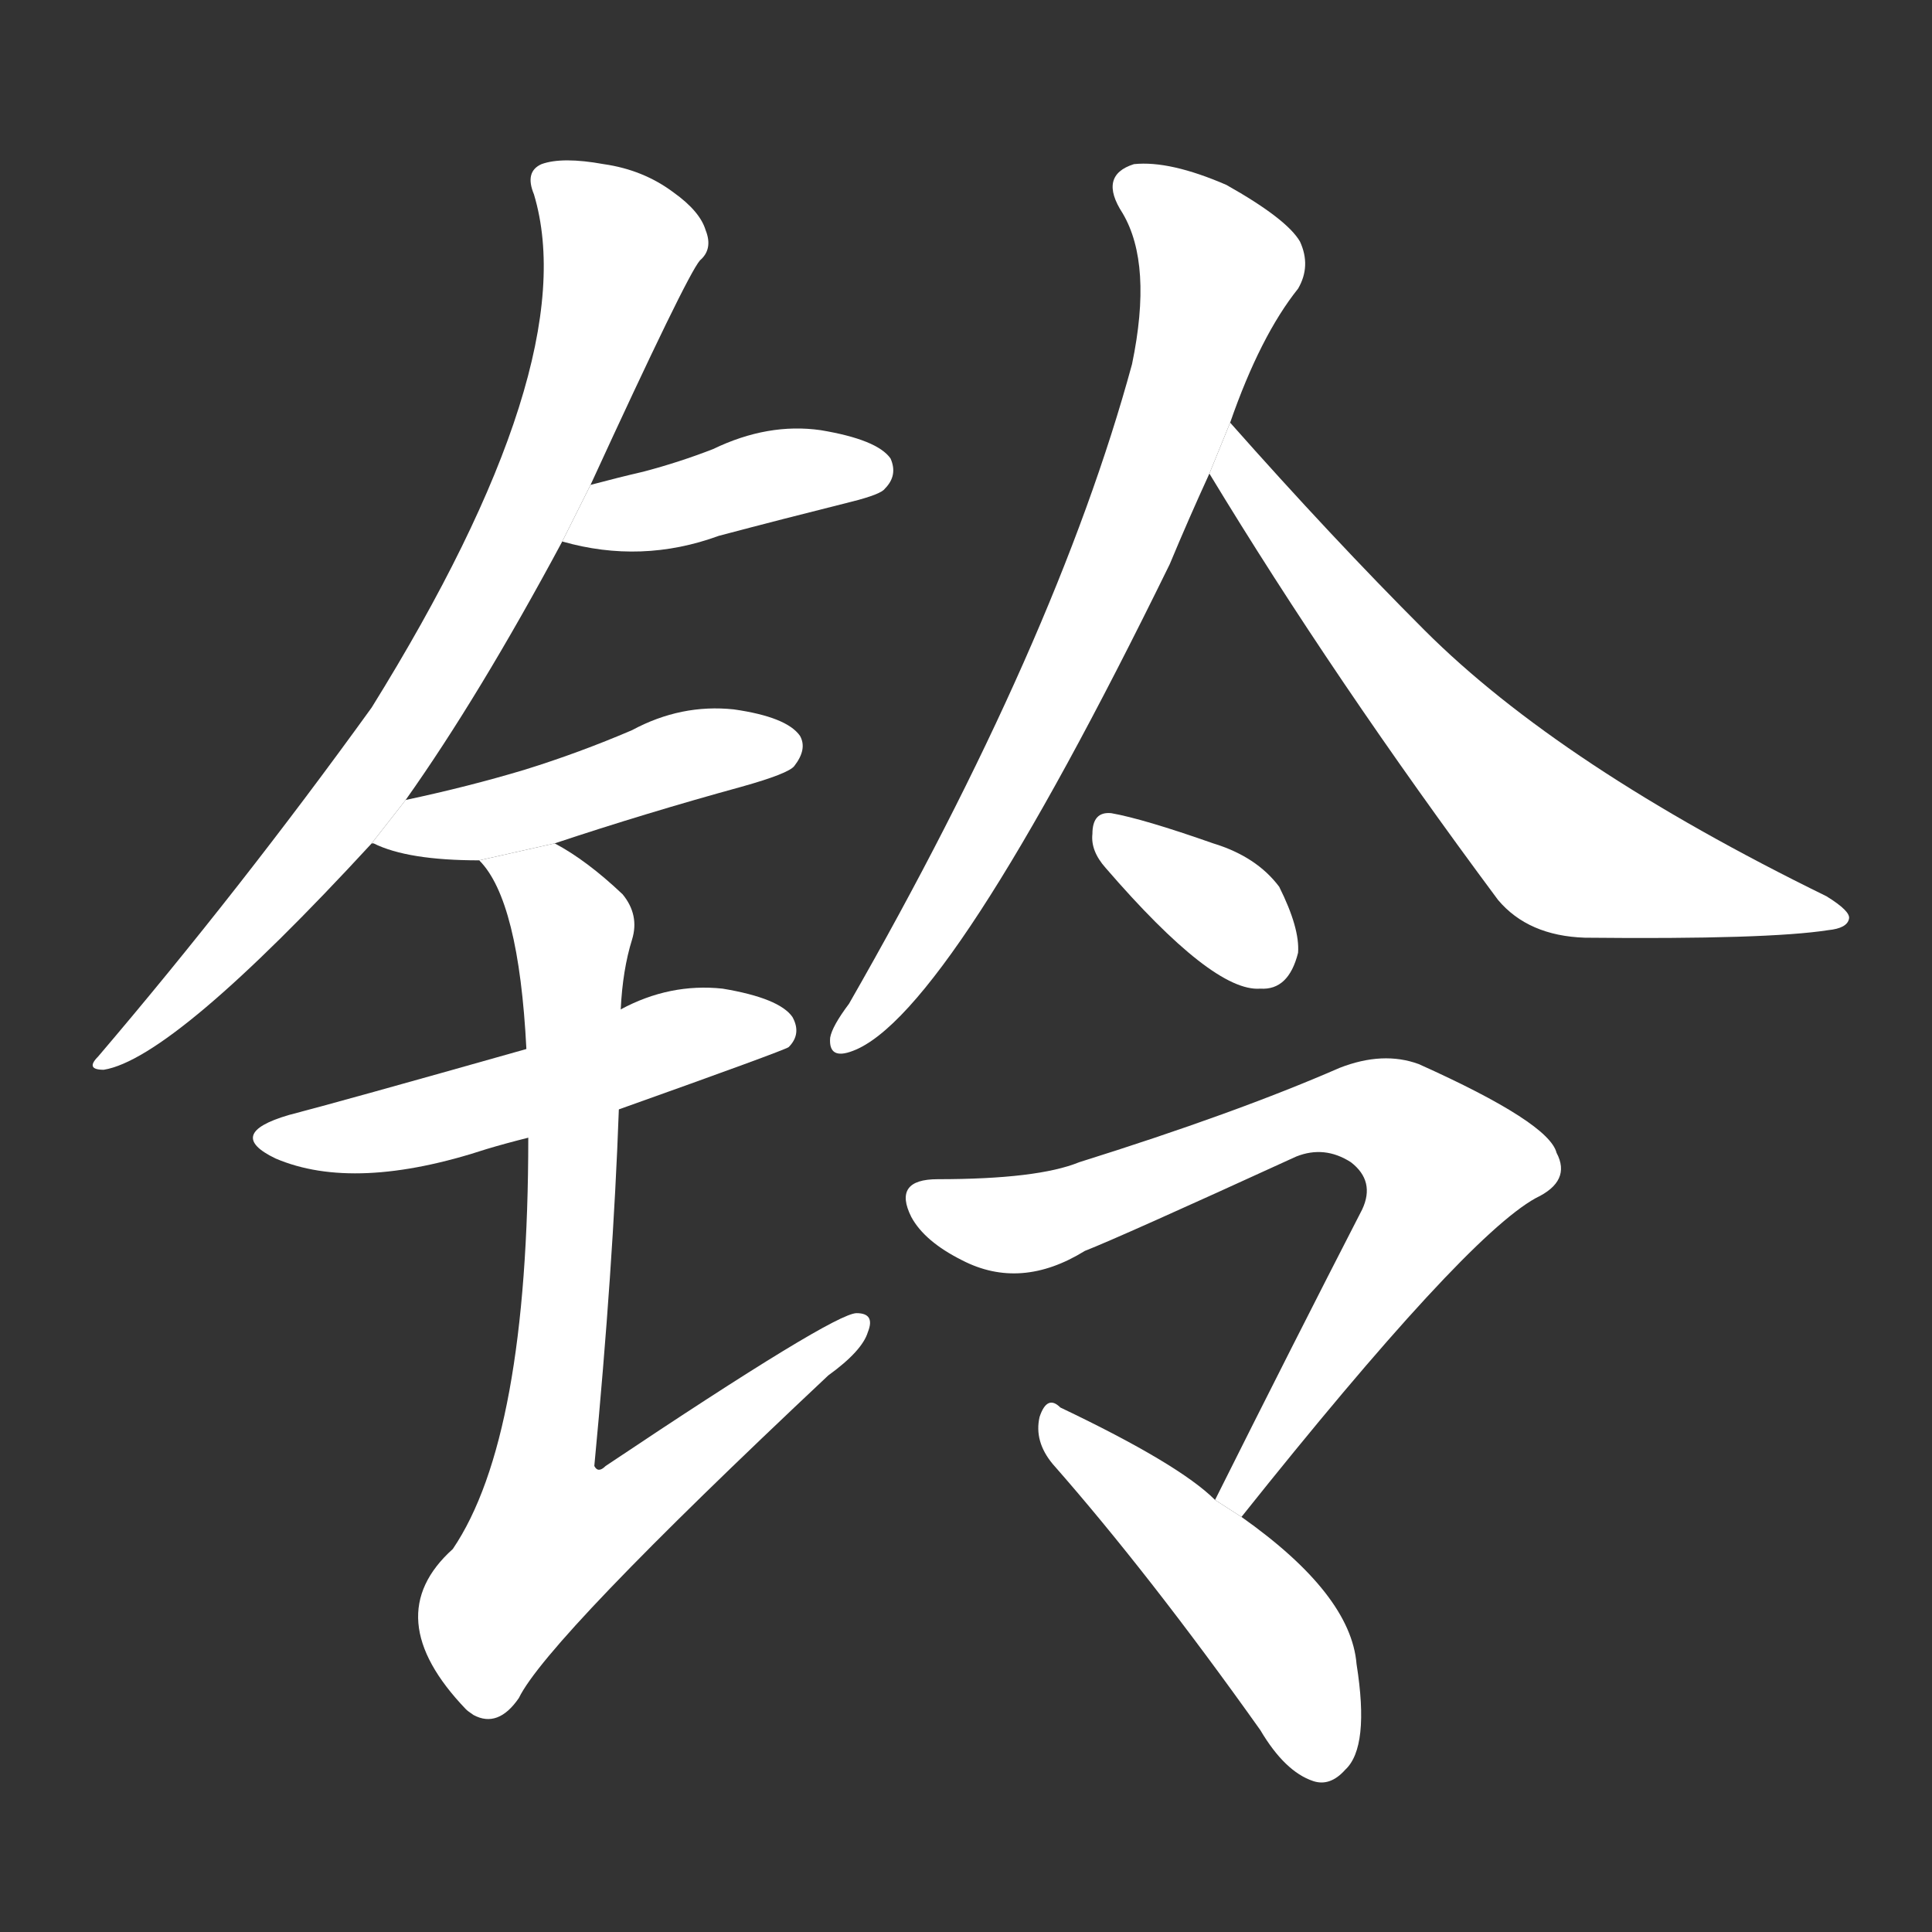 <!-- u94c3_ling2_simp_bell -->
<!-- 94C3 -->
<!--  -->
<!--  -->
<svg viewBox="0 0 1024 1024">
  <rect x="0" y="0" width="1024" height="1024" fill="#333333" stroke="none"/>
  <g transform="scale(1, -1) translate(0, -900)">
    <path fill="#FFFFFF" d="M 215 476 Q 254 531 298 613 L 313 643 Q 364 754 371 762 Q 378 768 374 778 Q 371 788 357 798 Q 341 810 320 813 Q 298 817 287 813 Q 278 809 283 797 Q 310 707 197 525 Q 127 428 52 340 Q 45 333 55 333 Q 92 339 197 453 L 215 476 Z"></path>
    <path fill="#FFFFFF" d="M 298 613 Q 340 601 381 616 Q 415 625 451 634 Q 467 638 469 641 Q 476 648 472 657 Q 465 667 435 672 Q 407 676 378 662 Q 360 655 341 650 Q 328 647 313 643 L 298 613 Z"></path>
    <path fill="#FFFFFF" d="M 294 453 Q 342 469 393 483 Q 418 490 421 494 Q 428 503 424 510 Q 417 520 389 524 Q 361 527 335 513 Q 307 501 278 492 Q 248 483 215 476 L 197 453 L 198 453 Q 216 444 254 444 L 294 453 Z"></path>
    <path fill="#FFFFFF" d="M 328 312 Q 415 343 418 345 Q 425 352 420 361 Q 413 371 383 376 Q 355 379 329 365 L 279 344 Q 180 316 153 309 Q 119 299 146 286 Q 188 268 258 291 Q 268 294 280 297 L 328 312 Z"></path>
    <path fill="#FFFFFF" d="M 280 297 Q 280 138 240 79 Q 200 43 247 -6 Q 248 -7 251 -9 Q 264 -16 275 0 Q 290 31 439 171 Q 457 184 460 194 Q 464 204 454 204 Q 442 204 321 123 Q 317 119 315 123 Q 325 228 328 312 L 329 365 Q 330 386 335 402 Q 339 415 330 426 Q 311 444 294 453 L 254 444 Q 275 423 279 344 L 280 297 Z"></path>
    <path fill="#FFFFFF" d="M 652 676 Q 668 722 688 747 Q 695 759 689 772 Q 682 784 650 802 Q 620 815 601 813 Q 582 807 595 787 Q 611 760 600 707 Q 560 560 450 368 Q 441 356 440 350 Q 439 338 452 343 Q 503 362 620 601 Q 630 625 641 649 L 652 676 Z"></path>
    <path fill="#FFFFFF" d="M 641 649 Q 707 540 794 423 Q 810 404 840 403 Q 937 402 969 407 Q 979 408 980 413 Q 981 417 968 425 Q 827 494 755 566 Q 706 615 652 676 L 641 649 Z"></path>
    <path fill="#FFFFFF" d="M 586 440 Q 643 374 668 376 Q 683 375 688 395 Q 689 408 678 430 Q 666 446 643 453 Q 606 466 589 469 Q 579 470 579 458 Q 578 449 586 440 Z"></path>
    <path fill="#FFFFFF" d="M 658 96 Q 776 244 814 265 Q 833 274 825 289 Q 821 305 752 336 Q 733 343 710 334 Q 655 310 572 284 Q 550 275 497 275 Q 473 275 483 255 Q 490 242 510 232 Q 541 216 575 237 Q 593 244 687 287 Q 702 293 716 284 Q 729 274 722 259 Q 686 189 644 105 L 658 96 Z"></path>
    <path fill="#FFFFFF" d="M 644 105 Q 625 124 562 154 Q 555 161 551 149 Q 548 136 558 124 Q 609 66 668 -17 Q 681 -39 696 -44 Q 705 -47 713 -38 Q 726 -26 719 18 Q 716 55 658 96 L 644 105 Z"></path>
  </g>
</svg>
